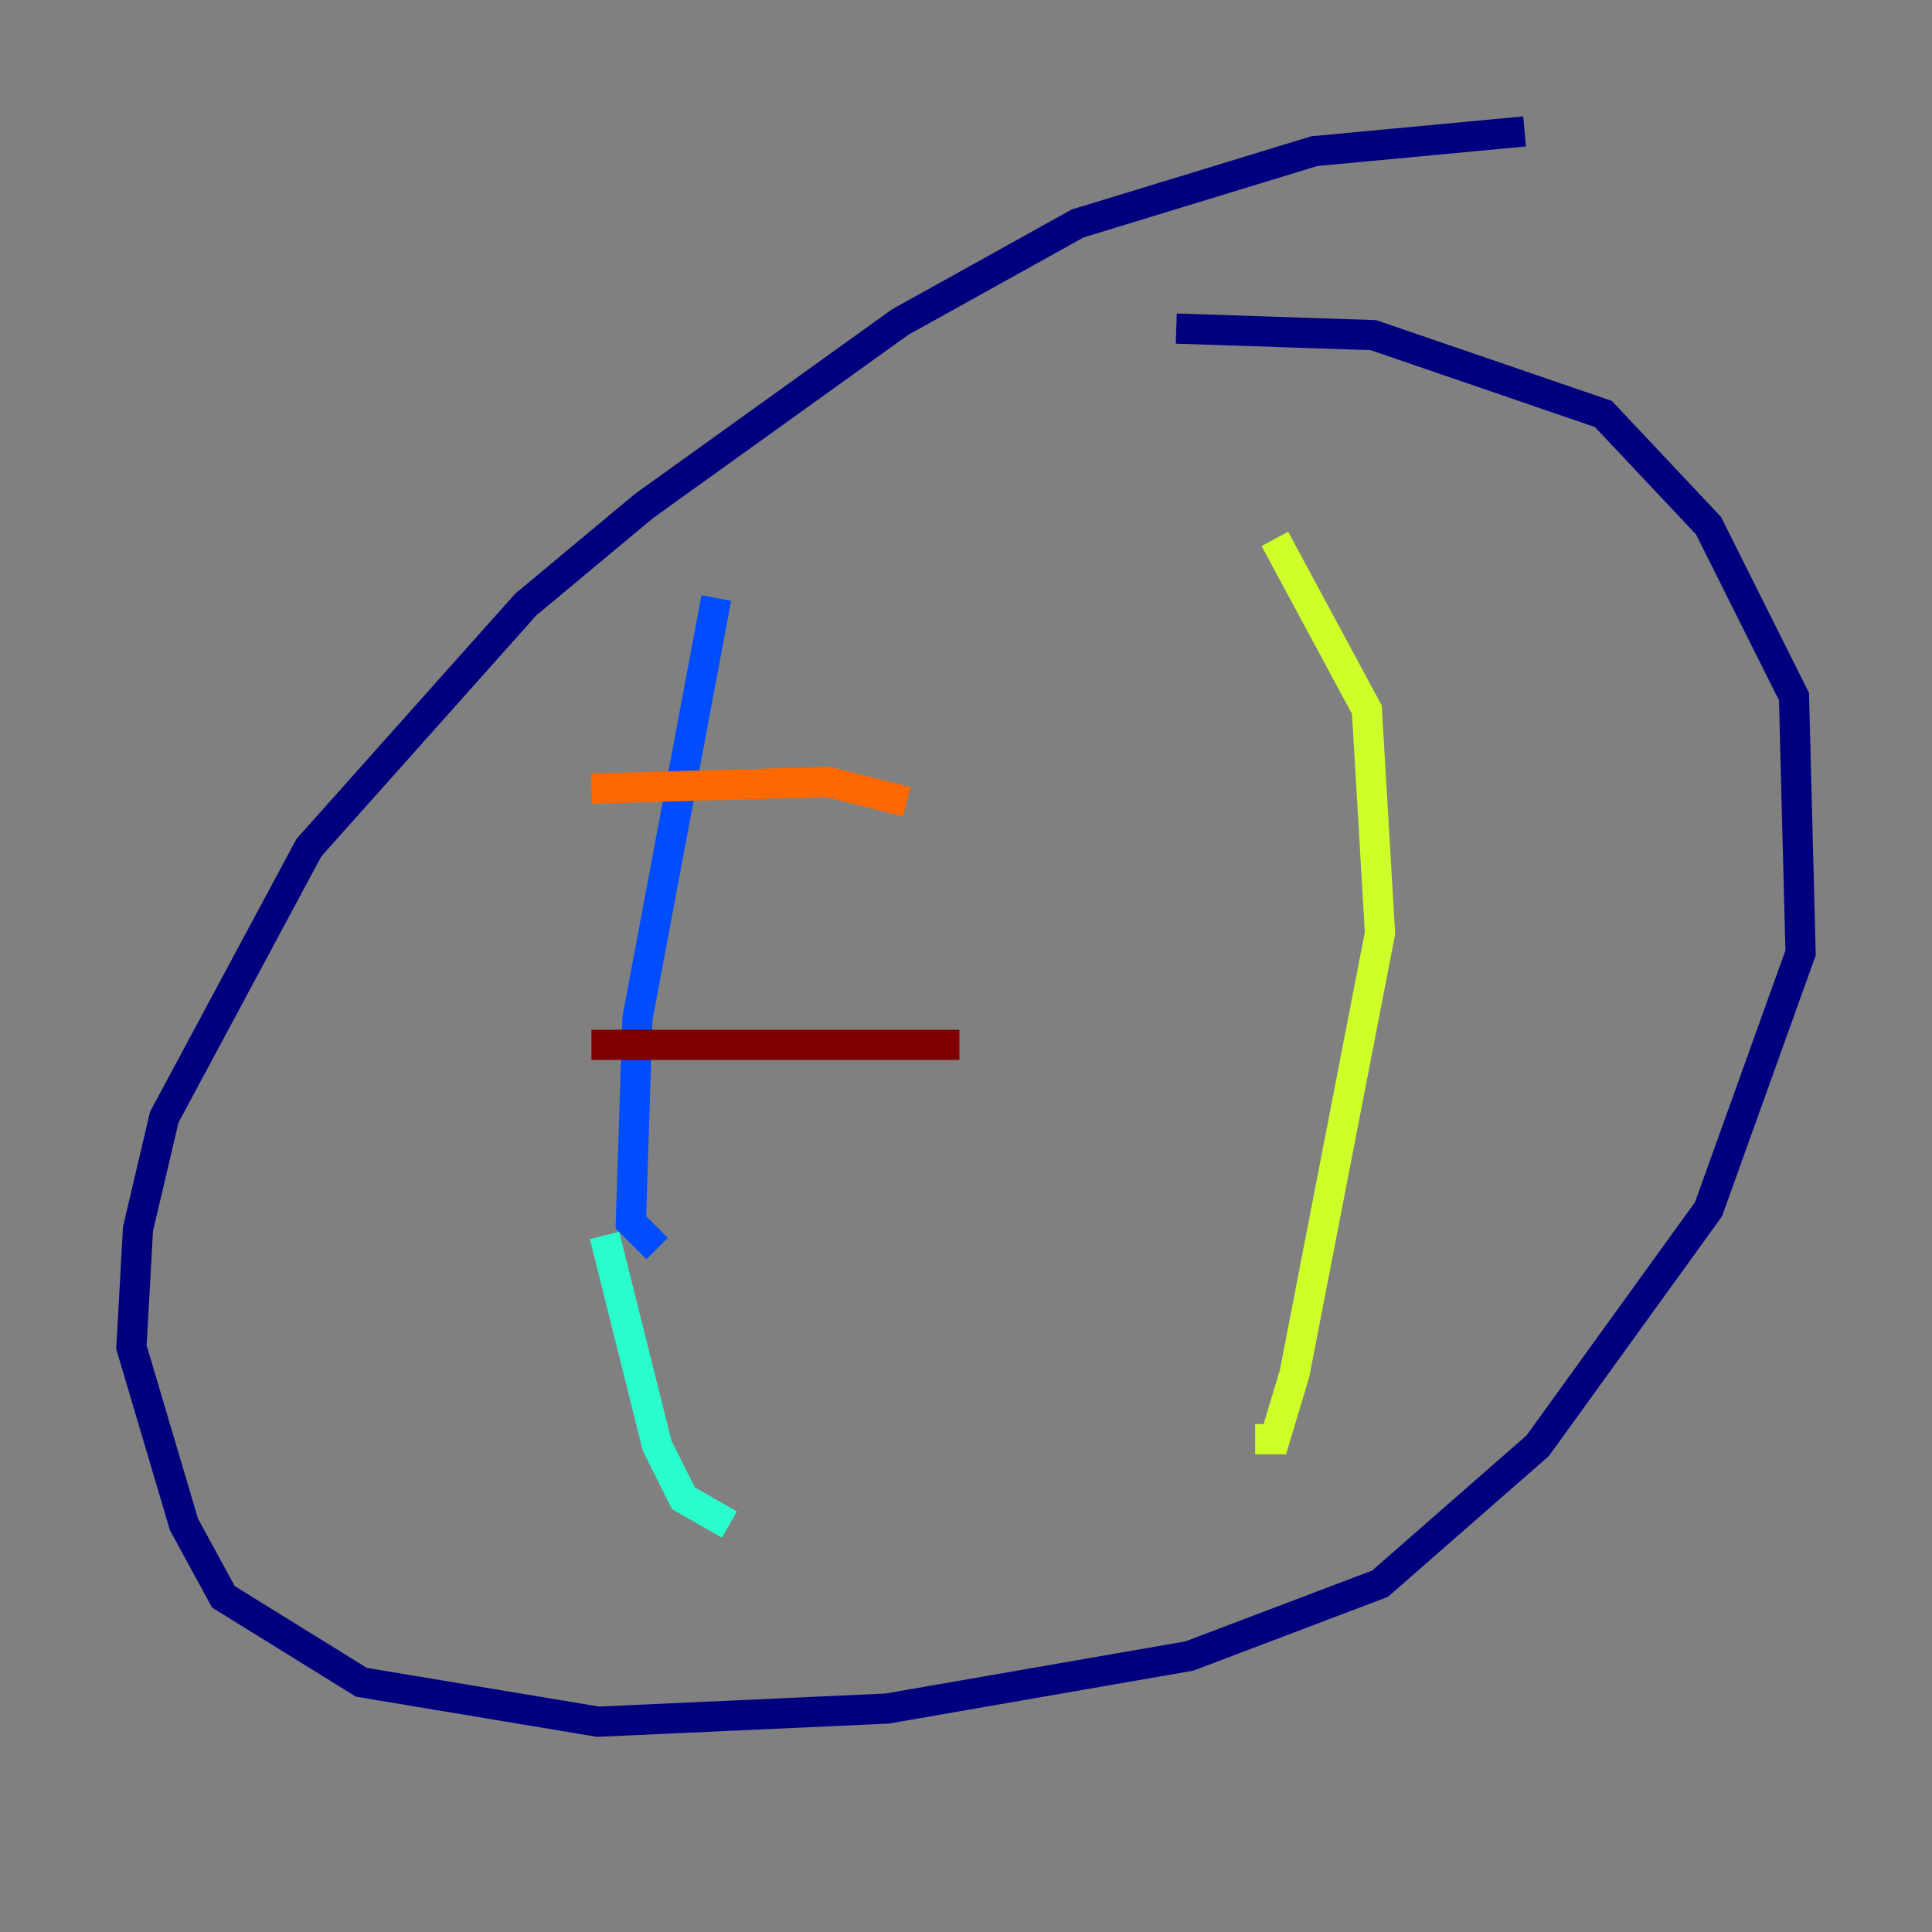 <?xml version="1.0" encoding="utf-8" ?>
<svg baseProfile="tiny" height="128" version="1.2" viewBox="0,0,128,128" width="128" xmlns="http://www.w3.org/2000/svg" xmlns:ev="http://www.w3.org/2001/xml-events" xmlns:xlink="http://www.w3.org/1999/xlink"><rect x="0" y="0" width="128" height="128" fill="#808080" stroke="none"/><defs /><polyline fill="none" points="101.007,8.707 87.075,10.014 71.401,14.803 59.646,21.333 42.667,33.524 34.83,40.054 20.463,56.163 10.884,74.014 9.143,81.415 8.707,89.252 12.191,101.007 14.803,105.796 23.946,111.456 39.619,114.068 58.776,113.197 78.803,109.714 91.429,104.925 101.878,95.782 113.197,80.109 119.293,63.129 118.857,46.15 113.197,34.83 106.231,27.429 90.993,22.204 77.932,21.769" stroke="#00007f" stroke-width="2" /><polyline fill="none" points="47.456,39.619 42.231,67.483 41.796,80.98 43.537,82.721" stroke="#004cff" stroke-width="2" /><polyline fill="none" points="40.054,81.85 43.537,95.782 45.279,99.265 48.327,101.007" stroke="#29ffcd" stroke-width="2" /><polyline fill="none" points="84.463,35.701 90.558,47.02 91.429,61.823 85.769,90.993 84.463,95.347 83.156,95.347" stroke="#cdff29" stroke-width="2" /><polyline fill="none" points="39.184,52.245 54.857,51.809 60.082,53.116" stroke="#ff6700" stroke-width="2" /><polyline fill="none" points="39.184,69.225 63.565,69.225" stroke="#7f0000" stroke-width="2" /></svg>